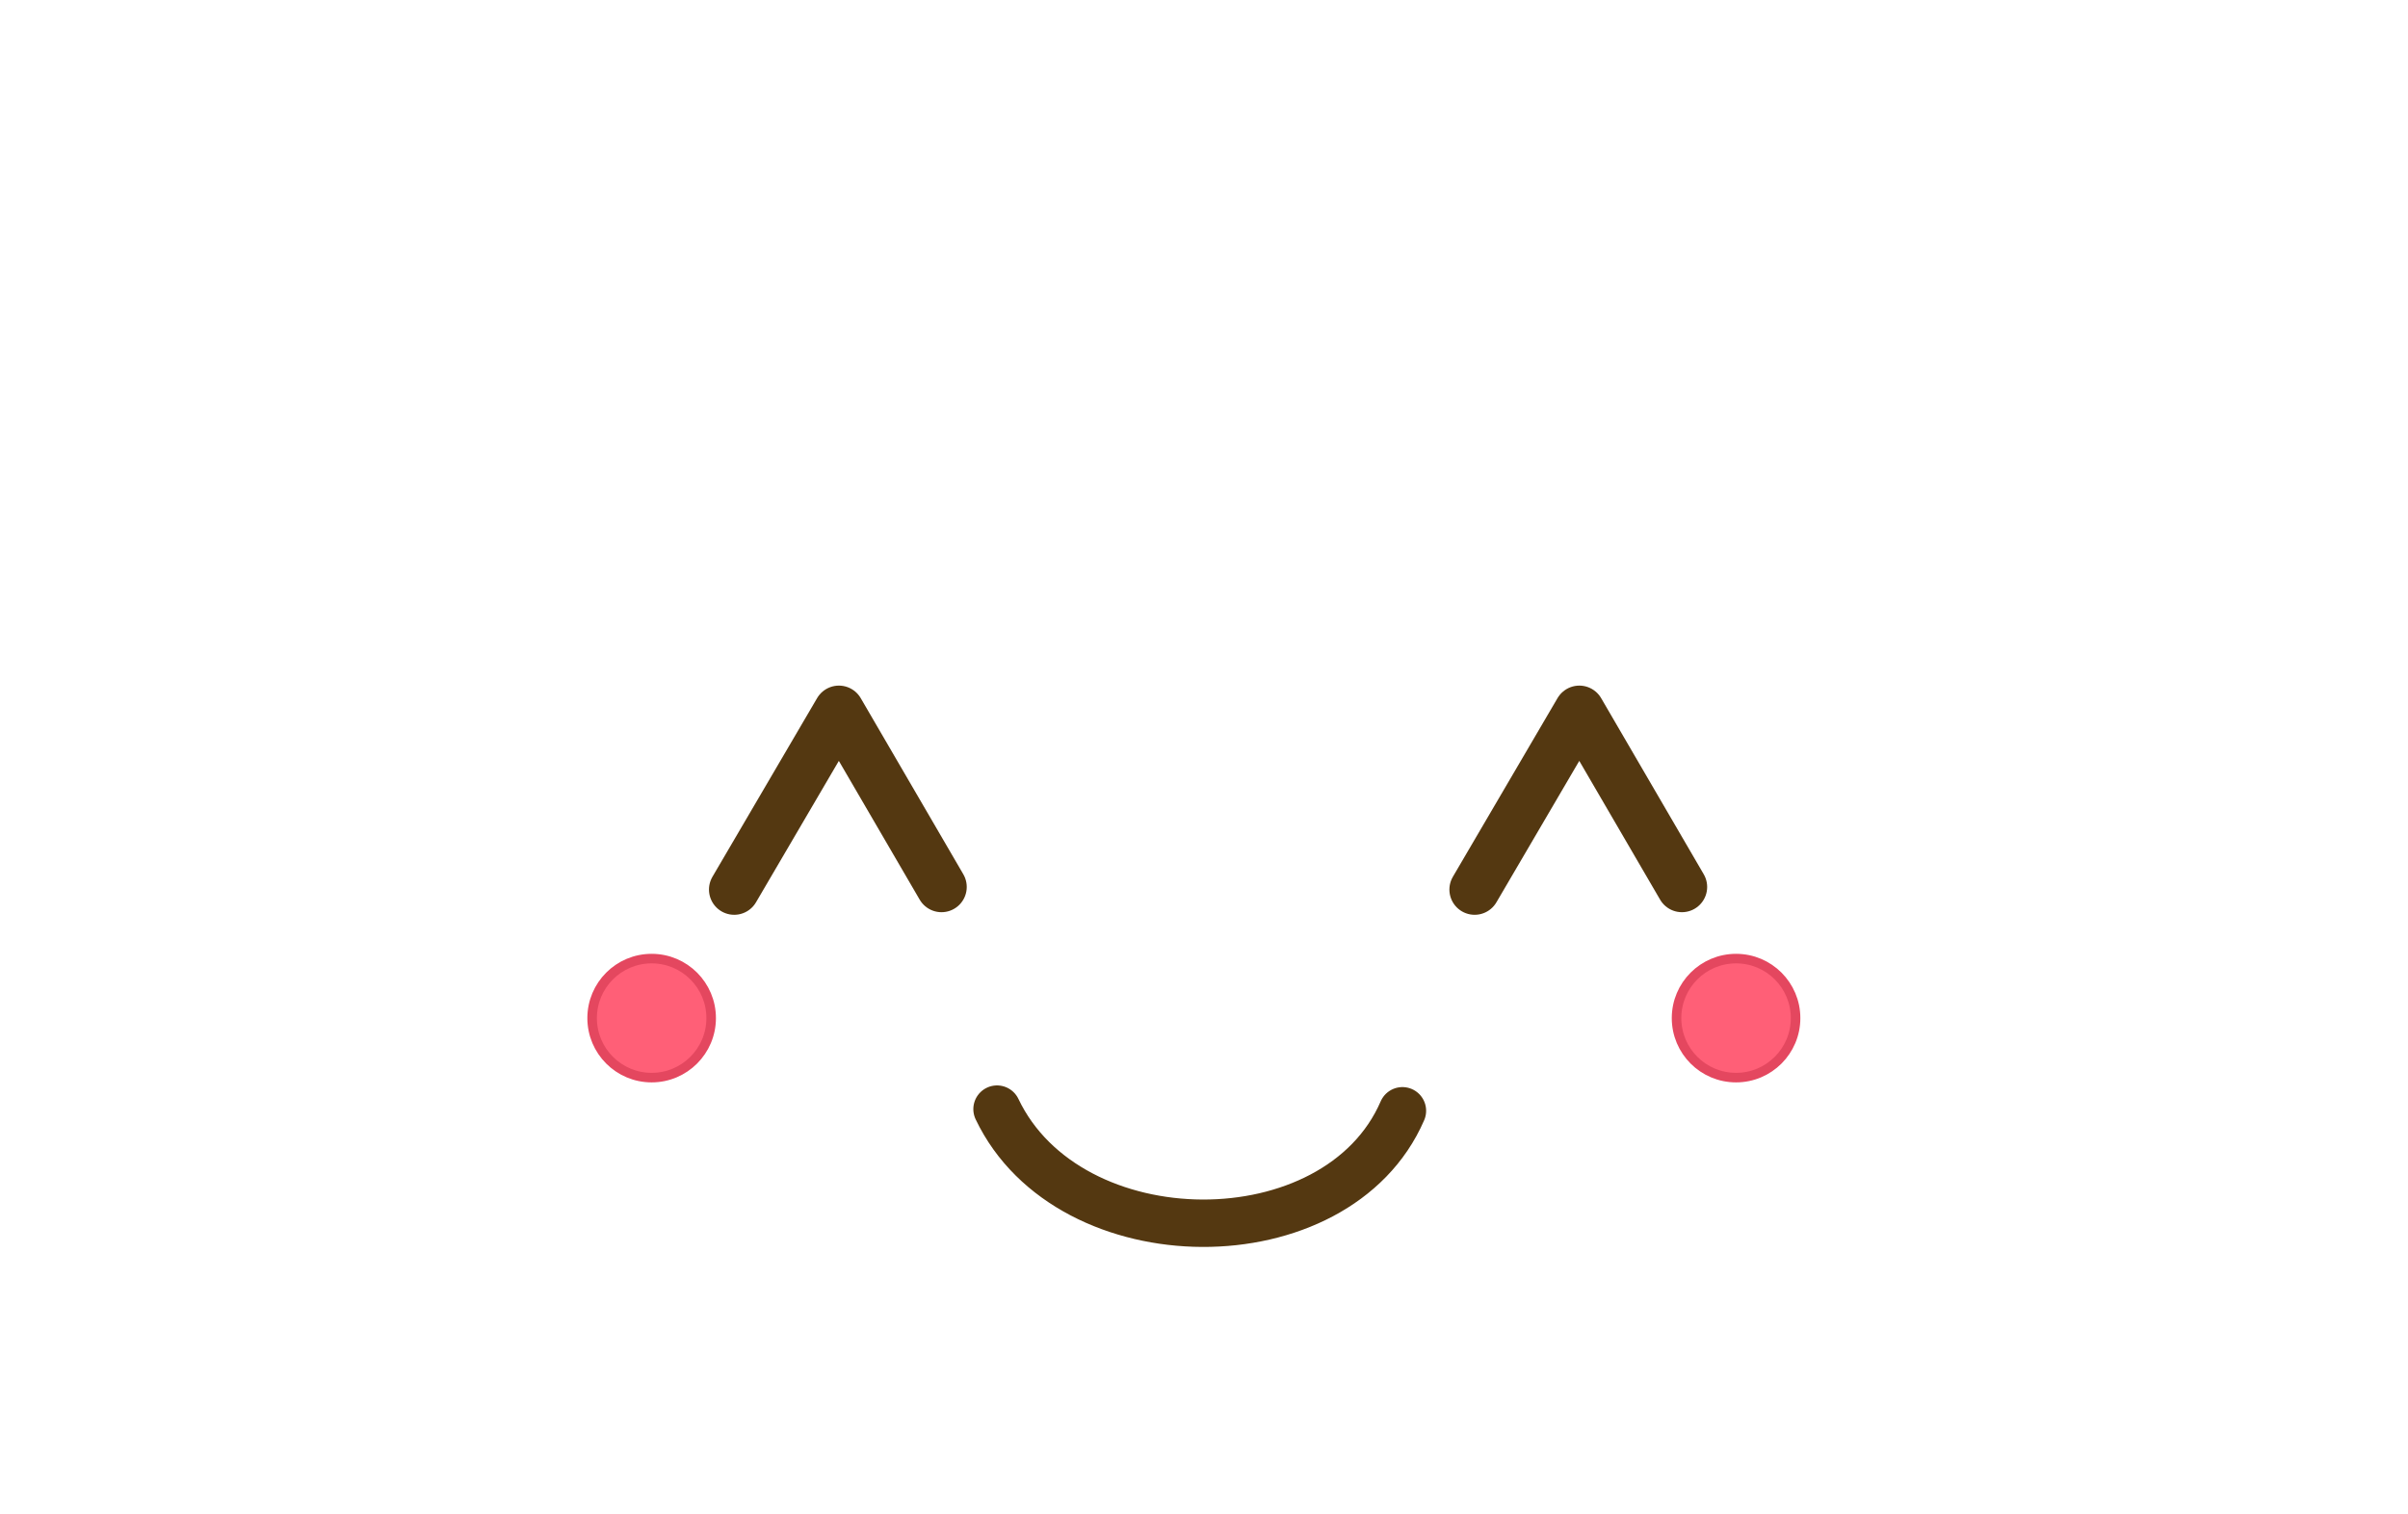 <?xml version="1.0" encoding="UTF-8" standalone="no"?>
<!DOCTYPE svg PUBLIC "-//W3C//DTD SVG 1.1//EN" "http://www.w3.org/Graphics/SVG/1.1/DTD/svg11.dtd">
<svg width="100%" height="100%" viewBox="0 0 159 100" version="1.1" xmlns="http://www.w3.org/2000/svg" xmlns:xlink="http://www.w3.org/1999/xlink" xml:space="preserve" xmlns:serif="http://www.serif.com/" style="fill-rule:evenodd;clip-rule:evenodd;stroke-linecap:round;stroke-linejoin:round;stroke-miterlimit:1.5;">
    <g transform="matrix(1,0,0,1,-1707.43,-9.908)">
        <g>
            <g transform="matrix(1,0,0,1,-33.534,0)">
                <g transform="matrix(5.013e-17,-0.819,0.819,5.013e-17,1326.7,1068.38)">
                    <path d="M1220.67,565.011L1235.08,573.452L1220.88,581.723" style="fill:none;stroke:rgb(84,56,17);stroke-width:4.07px;"/>
                </g>
                <g transform="matrix(1,0,0,1,891.848,-1276.44)">
                    <circle cx="892.144" cy="1353.58" r="3.93" style="fill:rgb(255,95,119);stroke:rgb(228,71,95);stroke-width:0.63px;"/>
                </g>
                <g transform="matrix(-1,0,0,1,2747.74,-1276.44)">
                    <circle cx="892.144" cy="1353.58" r="3.93" style="fill:rgb(255,95,119);stroke:rgb(228,71,95);stroke-width:0.63px;"/>
                </g>
                <g transform="matrix(1,0,0,1,891.848,-1276.44)">
                    <path d="M914.95,1359.59C919.709,1369.58 937.407,1369.66 941.718,1359.7" style="fill:none;stroke:rgb(84,56,17);stroke-width:3.13px;"/>
                </g>
                <g transform="matrix(5.013e-17,-0.819,0.819,5.013e-17,1375.59,1068.38)">
                    <path d="M1220.67,565.011L1235.08,573.452L1220.88,581.723" style="fill:none;stroke:rgb(84,56,17);stroke-width:4.07px;"/>
                </g>
            </g>
            <g transform="matrix(0.873,0,0,1,1566.73,0)">
                <rect x="161.117" y="9.908" width="181.174" height="99.333" style="fill:none;"/>
            </g>
        </g>
    </g>
</svg>
